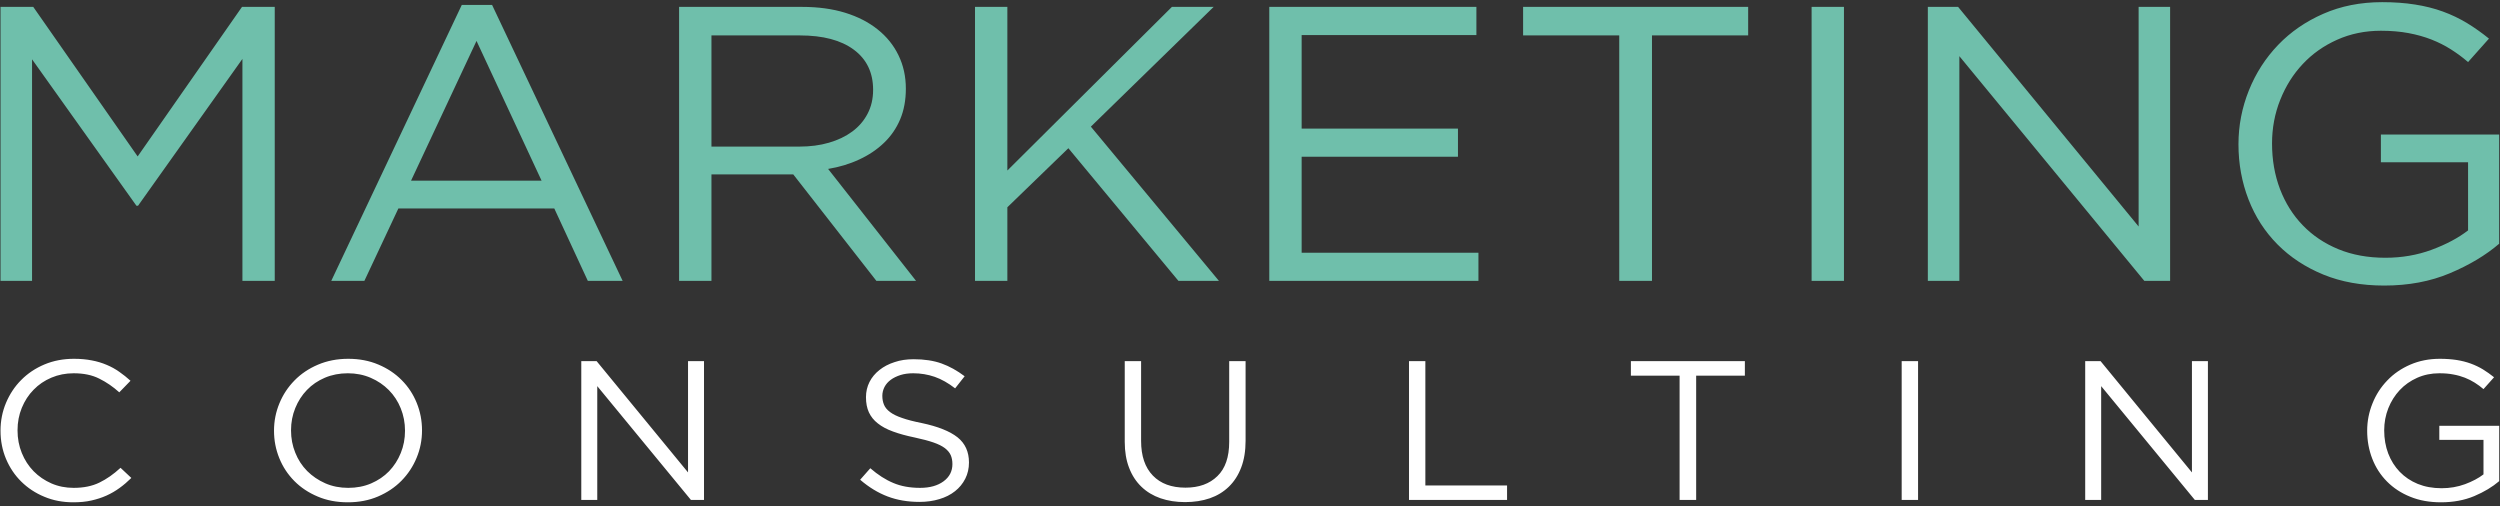 <?xml version="1.0" encoding="UTF-8"?>
<svg width="494px" height="100px" viewBox="0 0 494 100" version="1.1" xmlns="http://www.w3.org/2000/svg" xmlns:xlink="http://www.w3.org/1999/xlink">
    <rect x="0" y="0" width="494" height="100" fill="#333333" stroke="none"/>
    <!-- Generator: Sketch 50 (54983) - http://www.bohemiancoding.com/sketch -->
    <title>Brand</title>
    <desc>Created with Sketch.</desc>
    <defs></defs>
    <g id="Symbols" stroke="none" stroke-width="1" fill="none" fill-rule="evenodd">
        <g id="Brand" transform="translate(40, 9)">
            <g transform="translate(-40, -9)">
                <path d="M47.902,11.642 L47.902,55.504 L54.289,55.504 L54.289,1.362 L47.819,1.362 L27.199,30.911 L6.572,1.362 L0.103,1.362 L0.103,55.504 L6.333,55.504 L6.333,11.72 L26.953,40.648 L27.281,40.648 L47.902,11.642 Z M97.234,0.969 L91.251,0.969 L65.455,55.504 L72,55.504 L78.716,41.198 L109.53,41.198 L116.156,55.504 L123.037,55.504 L97.234,0.969 Z M107.017,35.704 L81.221,35.704 L94.16,8.086 L107.017,35.704 Z M181.016,55.504 L163.634,33.38 C165.838,33.013 167.892,32.404 169.775,31.52 C171.664,30.649 173.293,29.556 174.669,28.233 C176.045,26.917 177.113,25.379 177.867,23.598 C178.62,21.81 178.996,19.793 178.996,17.521 C178.996,15.105 178.51,12.899 177.538,10.915 C176.573,8.918 175.197,7.229 173.417,5.808 C171.637,4.387 169.494,3.287 166.988,2.514 C164.483,1.748 161.662,1.362 158.533,1.362 L134.189,1.362 L134.189,55.504 L140.583,55.504 L140.583,34.467 L156.753,34.467 L173.177,55.504 L181.016,55.504 Z M172.527,17.751 C172.527,19.512 172.164,21.083 171.431,22.478 C170.706,23.866 169.692,25.045 168.405,25.994 C167.111,26.95 165.571,27.683 163.791,28.201 C162.011,28.718 160.074,28.967 157.965,28.967 L140.583,28.967 L140.583,6.999 L158.054,6.999 C162.634,6.999 166.194,7.942 168.727,9.828 C171.26,11.714 172.527,14.346 172.527,17.751 Z M215.554,25.025 L239.816,1.362 L231.567,1.362 L199.055,33.694 L199.055,1.362 L192.661,1.362 L192.661,55.504 L199.055,55.504 L199.055,40.955 L211.111,29.288 L232.861,55.504 L240.864,55.504 L215.554,25.025 Z M291.736,1.362 L250.811,1.362 L250.811,55.504 L292.14,55.504 L292.14,49.939 L257.205,49.939 L257.205,30.977 L288.094,30.977 L288.094,25.411 L257.205,25.411 L257.205,6.927 L291.736,6.927 L291.736,1.362 Z M326.432,6.999 L345.437,6.999 L345.437,1.362 L300.965,1.362 L300.965,6.999 L319.963,6.999 L319.963,55.504 L326.432,55.504 L326.432,6.999 Z M357.972,55.504 L364.366,55.504 L364.366,1.362 L357.972,1.362 L357.972,55.504 Z M422.591,44.753 L386.923,1.362 L380.94,1.362 L380.94,55.504 L387.17,55.504 L387.17,11.098 L423.721,55.504 L428.814,55.504 L428.814,1.362 L422.591,1.362 L422.591,44.753 Z M493.838,48.158 L493.838,26.577 L470.465,26.577 L470.465,32.07 L487.69,32.07 L487.69,45.526 C485.753,47.025 483.35,48.295 480.495,49.356 C477.633,50.41 474.594,50.934 471.355,50.934 C467.905,50.934 464.804,50.371 462.052,49.238 C459.306,48.105 456.958,46.527 455.021,44.511 C453.077,42.507 451.584,40.117 450.53,37.367 C449.482,34.611 448.955,31.605 448.955,28.351 C448.955,25.313 449.496,22.432 450.571,19.735 C451.653,17.024 453.131,14.66 455.021,12.657 C456.904,10.64 459.17,9.036 461.812,7.857 C464.455,6.672 467.337,6.076 470.465,6.076 C472.458,6.076 474.279,6.233 475.929,6.541 C477.572,6.849 479.078,7.274 480.454,7.811 C481.83,8.355 483.11,8.996 484.294,9.749 C485.479,10.502 486.615,11.334 487.69,12.264 L491.818,7.628 C490.415,6.489 488.97,5.467 487.492,4.564 C486.006,3.667 484.418,2.901 482.72,2.285 C481.022,1.663 479.187,1.205 477.223,0.897 C475.251,0.583 473.081,0.426 470.705,0.426 C466.447,0.426 462.579,1.192 459.101,2.717 C455.623,4.236 452.645,6.286 450.167,8.865 C447.689,11.445 445.758,14.431 444.389,17.836 C443.02,21.24 442.321,24.796 442.321,28.508 C442.321,32.371 442.986,36.005 444.307,39.417 C445.628,42.821 447.538,45.781 450.044,48.308 C452.556,50.836 455.575,52.813 459.101,54.26 C462.634,55.707 466.639,56.427 471.116,56.427 C475.915,56.427 480.242,55.615 484.096,53.992 C487.95,52.368 491.195,50.423 493.838,48.158 Z" id="Fill-4" fill="#6FBFAB"></path>
                <path d="M25.953,94.443 L23.817,92.439 C22.455,93.696 21.065,94.672 19.641,95.36 C18.224,96.054 16.533,96.401 14.561,96.401 C12.98,96.401 11.515,96.112 10.159,95.523 C8.811,94.927 7.633,94.129 6.641,93.114 C5.641,92.086 4.868,90.894 4.306,89.506 C3.745,88.124 3.464,86.632 3.464,85.034 C3.464,83.443 3.745,81.97 4.306,80.595 C4.868,79.226 5.641,78.021 6.641,77.013 C7.633,75.985 8.811,75.193 10.159,74.623 C11.515,74.047 12.98,73.759 14.561,73.759 C16.533,73.759 18.217,74.106 19.621,74.82 C21.031,75.514 22.345,76.424 23.571,77.524 L25.789,75.239 C25.077,74.597 24.338,74.001 23.571,73.471 C22.811,72.934 21.976,72.469 21.079,72.096 C20.175,71.71 19.196,71.415 18.149,71.218 C17.095,71.009 15.917,70.898 14.603,70.898 C12.501,70.898 10.563,71.271 8.79,72.011 C7.017,72.757 5.484,73.779 4.203,75.075 C2.916,76.358 1.917,77.877 1.191,79.593 C0.466,81.321 0.103,83.155 0.103,85.112 C0.103,87.11 0.466,88.956 1.191,90.685 C1.917,92.4 2.916,93.899 4.203,95.163 C5.484,96.433 7.003,97.435 8.749,98.155 C10.495,98.895 12.405,99.255 14.479,99.255 C15.794,99.255 16.978,99.144 18.046,98.902 C19.107,98.666 20.107,98.345 21.038,97.926 C21.962,97.514 22.831,97.003 23.632,96.42 C24.44,95.838 25.214,95.17 25.953,94.443 Z M83.391,85.034 C83.391,83.129 83.042,81.328 82.344,79.612 C81.653,77.904 80.66,76.404 79.38,75.114 C78.093,73.811 76.559,72.79 74.765,72.037 C72.979,71.277 70.993,70.898 68.809,70.898 C66.625,70.898 64.633,71.29 62.833,72.057 C61.025,72.823 59.485,73.857 58.198,75.173 C56.918,76.476 55.918,77.982 55.213,79.698 C54.501,81.407 54.145,83.214 54.145,85.112 C54.145,87.018 54.494,88.832 55.193,90.54 C55.884,92.256 56.877,93.749 58.164,95.052 C59.444,96.342 60.978,97.363 62.771,98.116 C64.558,98.882 66.543,99.255 68.727,99.255 C70.911,99.255 72.903,98.876 74.704,98.103 C76.511,97.33 78.051,96.296 79.332,94.993 C80.619,93.683 81.618,92.171 82.323,90.462 C83.035,88.76 83.391,86.939 83.391,85.034 Z M80.03,85.112 C80.03,86.684 79.749,88.157 79.188,89.526 C78.633,90.901 77.86,92.086 76.881,93.114 C75.895,94.129 74.717,94.927 73.335,95.523 C71.959,96.112 70.446,96.401 68.809,96.401 C67.173,96.401 65.66,96.106 64.284,95.504 C62.901,94.895 61.71,94.083 60.697,93.074 C59.69,92.053 58.903,90.855 58.349,89.46 C57.787,88.079 57.507,86.612 57.507,85.034 C57.507,83.469 57.787,82.002 58.349,80.627 C58.903,79.259 59.677,78.067 60.656,77.052 C61.642,76.024 62.819,75.226 64.202,74.636 C65.578,74.054 67.091,73.759 68.727,73.759 C70.363,73.759 71.876,74.06 73.252,74.656 C74.635,75.252 75.827,76.064 76.84,77.085 C77.846,78.107 78.633,79.305 79.188,80.686 C79.749,82.074 80.03,83.554 80.03,85.112 Z M135.955,93.349 L117.895,71.362 L114.863,71.362 L114.863,98.79 L118.019,98.79 L118.019,76.299 L136.53,98.79 L139.111,98.79 L139.111,71.362 L135.955,71.362 L135.955,93.349 Z M174.348,78.218 C174.348,77.602 174.498,77.013 174.779,76.463 C175.066,75.913 175.477,75.448 176.004,75.055 C176.545,74.656 177.189,74.348 177.935,74.106 C178.688,73.87 179.523,73.759 180.454,73.759 C181.926,73.759 183.343,73.995 184.692,74.46 C186.047,74.931 187.389,75.697 188.731,76.738 L190.614,74.348 C189.135,73.229 187.615,72.384 186.047,71.821 C184.473,71.258 182.638,70.983 180.536,70.983 C179.174,70.983 177.914,71.16 176.771,71.552 C175.621,71.919 174.621,72.443 173.779,73.111 C172.931,73.779 172.273,74.571 171.815,75.474 C171.349,76.398 171.116,77.399 171.116,78.493 C171.116,79.645 171.308,80.634 171.691,81.472 C172.075,82.304 172.657,83.043 173.458,83.665 C174.245,84.294 175.244,84.831 176.463,85.27 C177.675,85.721 179.106,86.108 180.742,86.448 C182.241,86.769 183.48,87.096 184.446,87.43 C185.418,87.764 186.178,88.151 186.725,88.563 C187.266,88.989 187.649,89.447 187.869,89.951 C188.088,90.462 188.197,91.045 188.197,91.699 C188.197,93.114 187.615,94.246 186.451,95.104 C185.294,95.962 183.747,96.401 181.81,96.401 C179.811,96.401 178.051,96.086 176.525,95.438 C174.991,94.803 173.478,93.827 171.972,92.524 L169.966,94.796 C171.691,96.283 173.499,97.383 175.395,98.103 C177.291,98.823 179.393,99.177 181.68,99.177 C183.104,99.177 184.411,98.993 185.616,98.627 C186.814,98.273 187.848,97.749 188.711,97.062 C189.566,96.388 190.244,95.569 190.737,94.593 C191.223,93.638 191.47,92.564 191.47,91.385 C191.47,89.277 190.716,87.614 189.204,86.409 C187.684,85.211 185.329,84.268 182.132,83.593 C180.55,83.279 179.249,82.945 178.243,82.585 C177.23,82.245 176.443,81.852 175.867,81.42 C175.292,80.981 174.895,80.51 174.683,79.986 C174.464,79.468 174.348,78.879 174.348,78.218 Z M246.128,71.362 L242.89,71.362 L242.89,87.312 C242.89,90.318 242.116,92.577 240.556,94.083 C239.001,95.608 236.9,96.361 234.25,96.361 C231.491,96.361 229.342,95.569 227.801,93.971 C226.254,92.374 225.481,90.095 225.481,87.123 L225.481,71.362 L222.249,71.362 L222.249,87.312 C222.249,89.251 222.537,90.96 223.112,92.439 C223.68,93.932 224.495,95.176 225.549,96.185 C226.596,97.193 227.856,97.952 229.314,98.457 C230.773,98.961 232.395,99.216 234.168,99.216 C235.969,99.216 237.598,98.961 239.07,98.457 C240.521,97.952 241.781,97.186 242.828,96.165 C243.883,95.143 244.691,93.88 245.266,92.361 C245.841,90.855 246.128,89.087 246.128,87.083 L246.128,71.362 Z M278.421,98.79 L297.795,98.79 L297.795,95.929 L281.652,95.929 L281.652,71.362 L278.421,71.362 L278.421,98.79 Z M335.161,74.23 L344.786,74.23 L344.786,71.362 L322.263,71.362 L322.263,74.23 L331.888,74.23 L331.888,98.79 L335.161,98.79 L335.161,74.23 Z M375.771,98.79 L379.009,98.79 L379.009,71.362 L375.771,71.362 L375.771,98.79 Z M433.127,93.349 L415.074,71.362 L412.035,71.362 L412.035,98.79 L415.191,98.79 L415.191,76.299 L433.702,98.79 L436.283,98.79 L436.283,71.362 L433.127,71.362 L433.127,93.349 Z M493.845,95.071 L493.845,84.143 L482.008,84.143 L482.008,86.913 L490.737,86.913 L490.737,93.736 C489.751,94.495 488.532,95.137 487.088,95.674 C485.643,96.204 484.096,96.473 482.46,96.473 C480.714,96.473 479.139,96.185 477.75,95.621 C476.353,95.045 475.169,94.246 474.183,93.225 C473.204,92.204 472.444,90.999 471.91,89.604 C471.383,88.21 471.116,86.684 471.116,85.034 C471.116,83.502 471.39,82.042 471.931,80.667 C472.478,79.298 473.231,78.107 474.183,77.085 C475.141,76.064 476.291,75.252 477.626,74.656 C478.968,74.06 480.426,73.759 482.008,73.759 C483.021,73.759 483.938,73.831 484.774,73.995 C485.609,74.145 486.369,74.361 487.067,74.636 C487.765,74.911 488.409,75.239 489.011,75.618 C489.614,75.992 490.189,76.424 490.737,76.889 L492.825,74.545 C492.113,73.968 491.38,73.458 490.634,72.993 C489.881,72.535 489.073,72.155 488.217,71.84 C487.355,71.526 486.424,71.29 485.431,71.133 C484.431,70.983 483.336,70.898 482.131,70.898 C479.975,70.898 478.017,71.29 476.257,72.057 C474.491,72.823 472.985,73.857 471.732,75.173 C470.472,76.476 469.493,77.982 468.802,79.717 C468.104,81.433 467.754,83.24 467.754,85.112 C467.754,87.083 468.09,88.91 468.761,90.645 C469.425,92.361 470.397,93.867 471.664,95.143 C472.937,96.427 474.464,97.435 476.257,98.155 C478.044,98.895 480.07,99.255 482.336,99.255 C484.767,99.255 486.958,98.849 488.909,98.031 C490.867,97.206 492.51,96.211 493.845,95.071 Z" id="Fill-5" fill="#ffffff"></path>
            </g>
        </g>
    </g>
</svg>